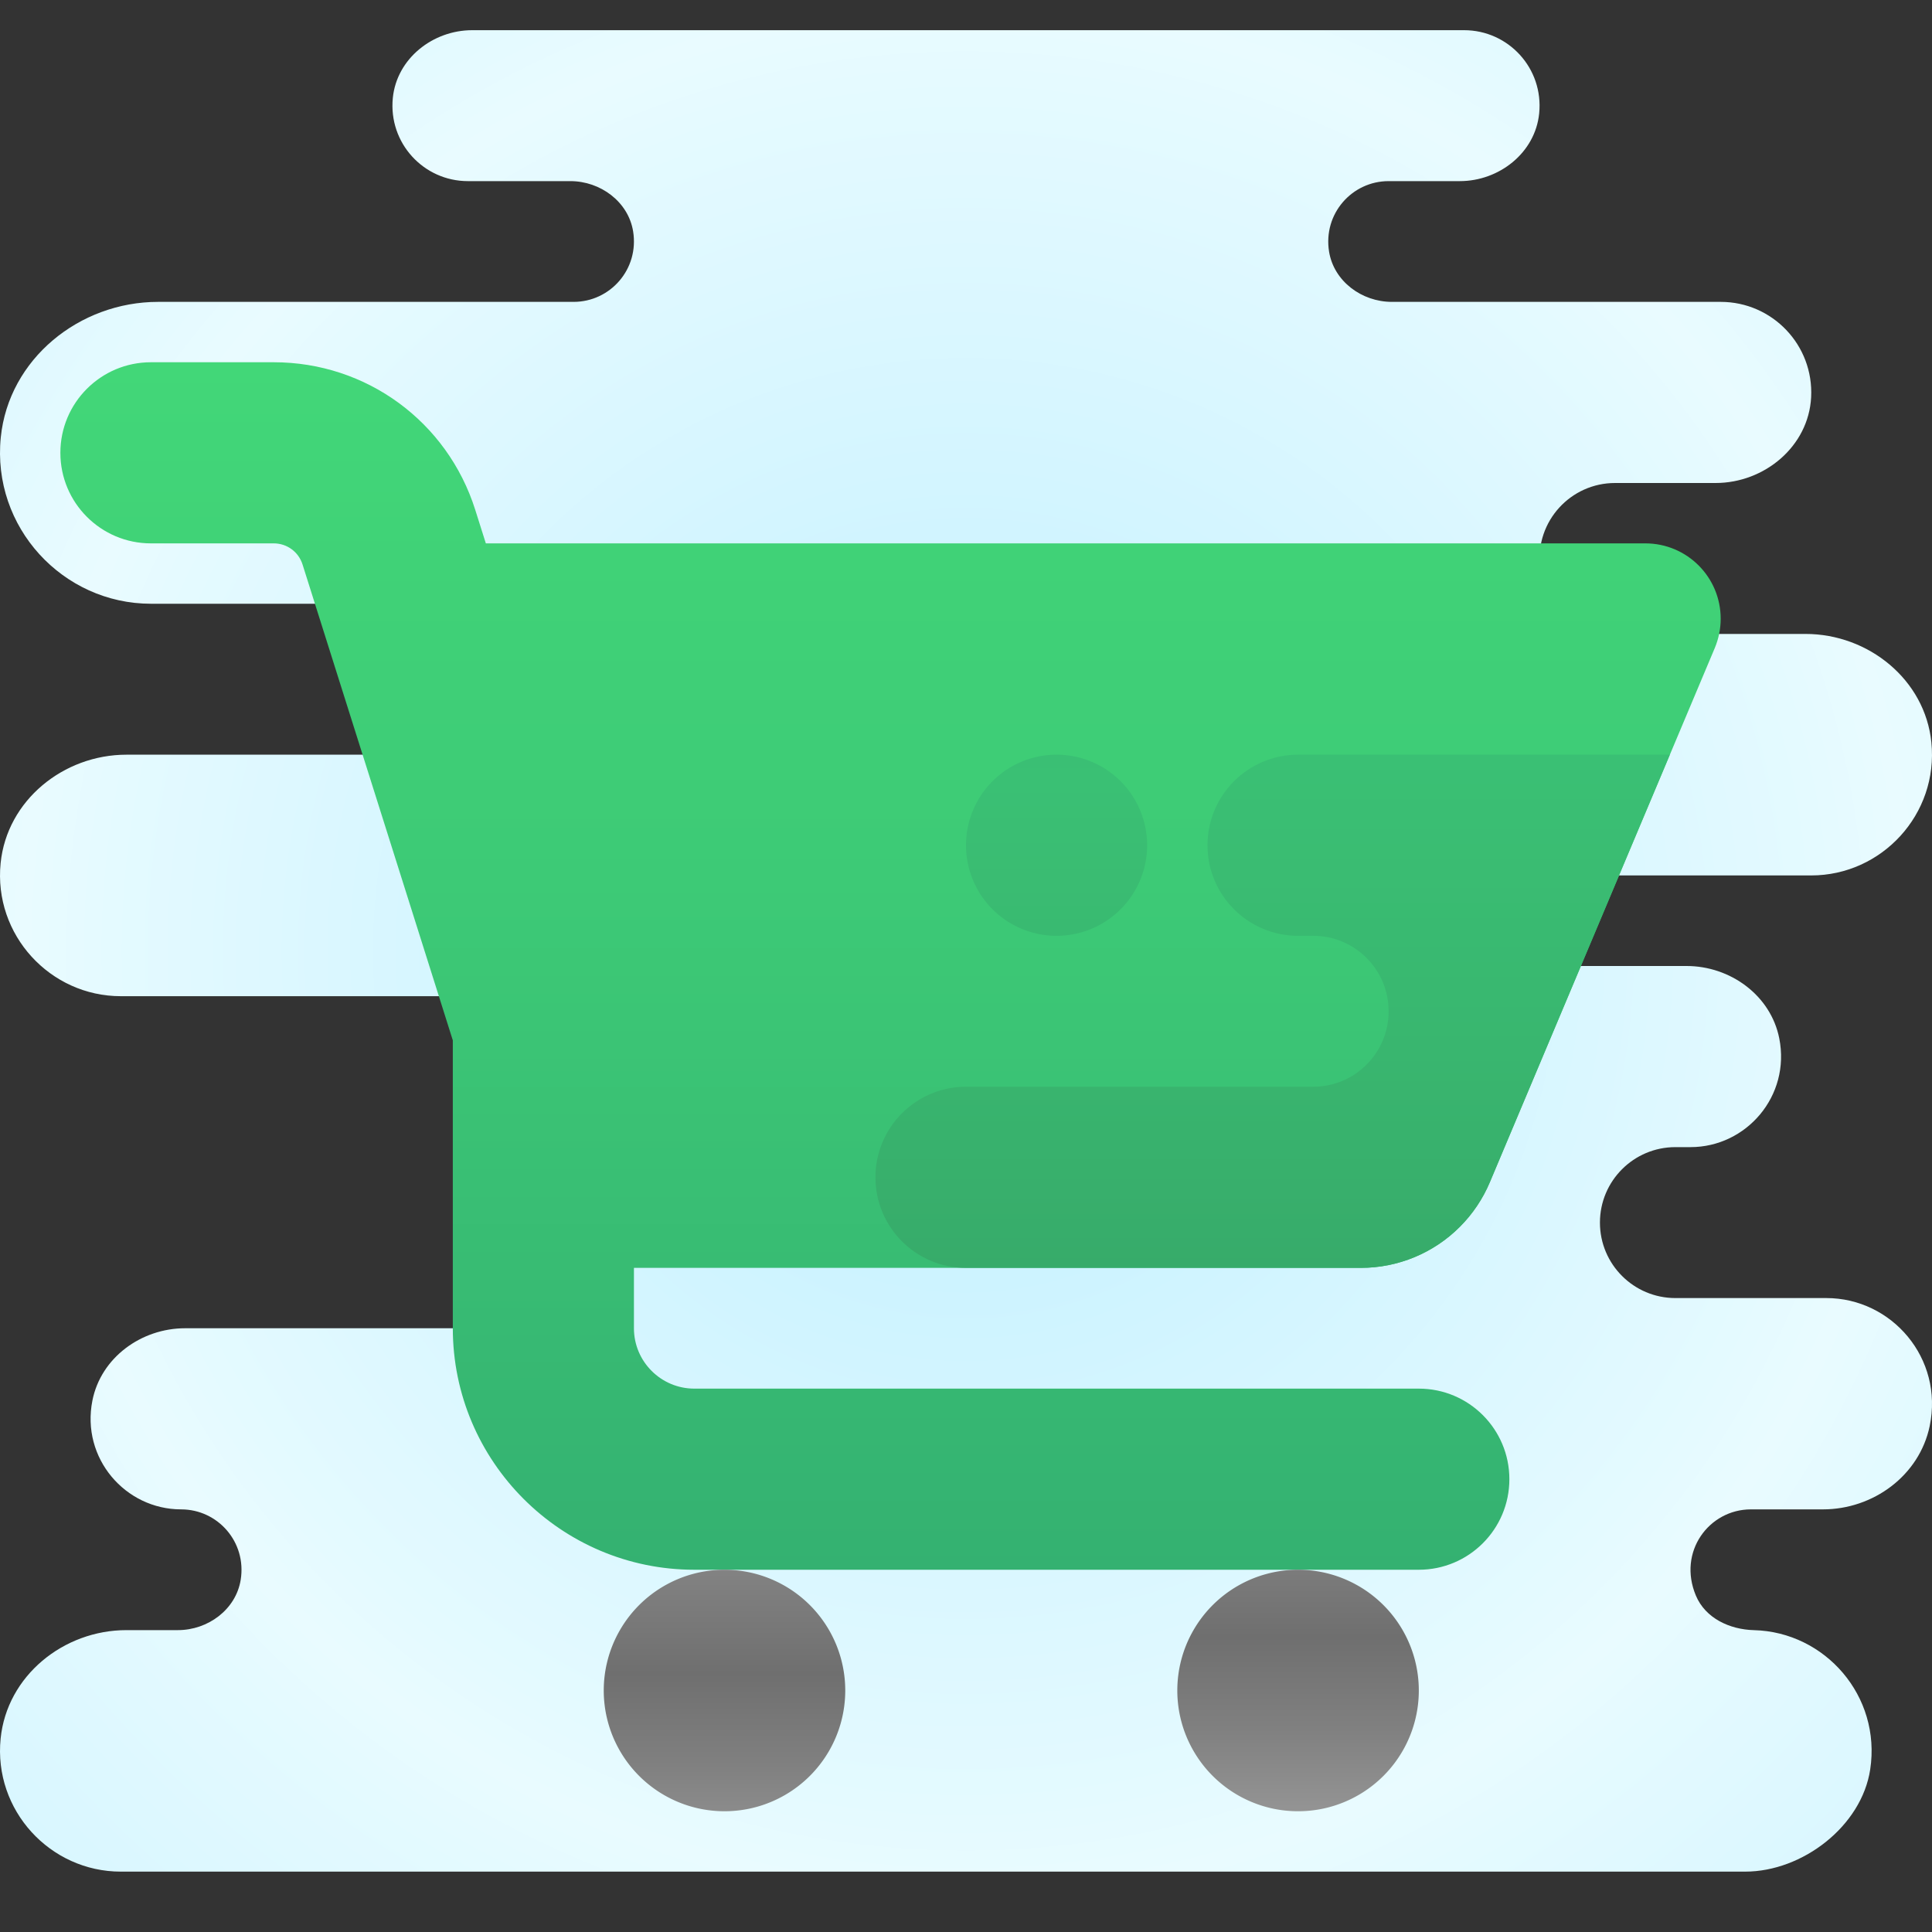 <svg xmlns="http://www.w3.org/2000/svg"  viewBox="0 0 64 64" width="256px" height="256px"><rect x="0" y="0" width="64" height="64" fill="#333333" stroke="none"/><radialGradient id="MfftXBLCyScvEyM4nGJJRa" cx="32" cy="31.5" r="31.259" gradientUnits="userSpaceOnUse" spreadMethod="reflect"><stop offset="0" stop-color="#c5f1ff"/><stop offset=".35" stop-color="#cdf3ff"/><stop offset=".907" stop-color="#e4faff"/><stop offset="1" stop-color="#e9fbff"/></radialGradient><path fill="url(#MfftXBLCyScvEyM4nGJJRa)" d="M60.5,43h-4.357c0,0,0,0-0.001,0H55.5c-1.381,0-2.5-1.119-2.5-2.5v0 c0-1.381,1.119-2.5,2.5-2.5h0.501c1.848,0,3.319-1.693,2.939-3.605C58.657,32.972,57.32,32,55.869,32H42v-3h18 c2.335,0,4.22-2.028,3.979-4.41c-0.21-2.075-2.082-3.59-4.168-3.59l-6.169,0c-1.308,0-2.499-0.941-2.63-2.242 C50.863,17.261,52.034,16,53.5,16l3.33,0c1.624,0,3.081-1.216,3.166-2.839C60.086,11.431,58.71,10,57,10H46.107 c-0.996,0-1.92-0.681-2.08-1.664C43.824,7.083,44.785,6,46,6l2.357,0c1.308,0,2.499-0.941,2.63-2.242C51.137,2.261,49.966,1,48.5,1 L15.643,1c-1.308,0-2.499,0.941-2.63,2.242C12.863,4.739,14.034,6,15.5,6l3.393,0c0.996,0,1.92,0.681,2.08,1.664 C21.176,8.917,20.215,10,19.001,10L5.236,10c-2.607,0-4.947,1.893-5.21,4.487C-0.275,17.465,2.081,20,5,20h13.342 c0.202,0.398,0.326,0.84,0.351,1.312C18.799,23.33,17.193,25,15.198,25L4.189,25c-2.086,0-3.958,1.514-4.168,3.59 C-0.22,30.972,1.665,33,4,33h14v11H6.132c-1.451,0-2.789,0.972-3.071,2.395C2.681,48.307,4.152,50,6,50 c1.215,0,2.176,1.083,1.973,2.336C7.813,53.319,6.889,54,5.893,54H4.189c-2.086,0-3.958,1.514-4.168,3.59 C-0.22,59.972,1.665,62,4,62l53.811,0c1.899,0,3.858-1.507,4.142-3.385c0.369-2.434-1.497-4.554-3.85-4.614 c-0.809-0.021-1.608-0.396-1.923-1.141C55.564,51.401,56.618,50,58,50l2.386,0c1.67,0,3.195-1.122,3.537-2.757 C64.392,44.998,62.668,43,60.5,43z"/><linearGradient id="MfftXBLCyScvEyM4nGJJRb" x1="29.5" x2="29.5" y1="12" y2="52" gradientUnits="userSpaceOnUse" spreadMethod="reflect"><stop offset="0" stop-color="#42d778"/><stop offset=".428" stop-color="#3dca76"/><stop offset="1" stop-color="#34b171"/></linearGradient><path fill="url(#MfftXBLCyScvEyM4nGJJRb)" d="M45.08,42c1.23,0,2.409-0.488,3.278-1.358c0.424-0.424,0.762-0.926,0.995-1.479l7.452-17.698 C56.933,21.158,57,20.829,57,20.496C57,19.117,55.883,18,54.504,18H16.094l-0.35-1.108C14.82,13.966,12.137,12,9.068,12H5 c-1.657,0-3,1.343-3,3s1.343,3,3,3h4.068c0.438,0,0.822,0.281,0.954,0.699L15,34.463V44c0,4.411,3.589,8,8,8h24c1.657,0,3-1.343,3-3 s-1.343-3-3-3H23c-1.103,0-2-0.897-2-2v-2H45.08z"/><linearGradient id="MfftXBLCyScvEyM4nGJJRc" x1="42.158" x2="42.158" y1="42" y2="25" gradientUnits="userSpaceOnUse" spreadMethod="reflect"><stop offset="0" stop-color="#37ab6a"/><stop offset=".422" stop-color="#39b66f"/><stop offset="1" stop-color="#3ac074"/></linearGradient><path fill="url(#MfftXBLCyScvEyM4nGJJRc)" d="M43,25c-1.657,0-3,1.343-3,3s1.343,3,3,3h0.5c1.381,0,2.5,1.119,2.5,2.5 c0,1.381-1.119,2.5-2.5,2.5H32c-1.657,0-3,1.343-3,3s1.343,3,3,3h13.08c1.23,0,2.409-0.488,3.278-1.358 c0.424-0.424,0.762-0.926,0.995-1.479L55.316,25H43z"/><linearGradient id="MfftXBLCyScvEyM4nGJJRd" x1="35" x2="35" y1="40.248" y2="25.859" gradientUnits="userSpaceOnUse" spreadMethod="reflect"><stop offset="0" stop-color="#37ab6a"/><stop offset=".422" stop-color="#39b66f"/><stop offset="1" stop-color="#3ac074"/></linearGradient><path fill="url(#MfftXBLCyScvEyM4nGJJRd)" d="M35 25A3 3 0 1 0 35 31A3 3 0 1 0 35 25Z"/><linearGradient id="MfftXBLCyScvEyM4nGJJRe" x1="-92.074" x2="-91.407" y1="-111.25" y2="-111.25" gradientTransform="matrix(0 -12 -12 0 -1292 -1042.664)" gradientUnits="userSpaceOnUse" spreadMethod="reflect"><stop offset="0" stop-color="#a4a4a4"/><stop offset=".619" stop-color="gray"/><stop offset="1" stop-color="#6f6f6f"/><stop offset="1" stop-color="#6f6f6f"/></linearGradient><path fill="url(#MfftXBLCyScvEyM4nGJJRe)" d="M43 52A4 4 0 1 0 43 60A4 4 0 1 0 43 52Z"/><linearGradient id="MfftXBLCyScvEyM4nGJJRf" x1="-92.023" x2="-91.357" y1="-111.917" y2="-111.917" gradientTransform="matrix(0 -12 -12 0 -1319 -1040.844)" gradientUnits="userSpaceOnUse" spreadMethod="reflect"><stop offset="0" stop-color="#a4a4a4"/><stop offset=".619" stop-color="gray"/><stop offset="1" stop-color="#6f6f6f"/><stop offset="1" stop-color="#6f6f6f"/></linearGradient><path fill="url(#MfftXBLCyScvEyM4nGJJRf)" d="M24 52A4 4 0 1 0 24 60A4 4 0 1 0 24 52Z"/></svg>